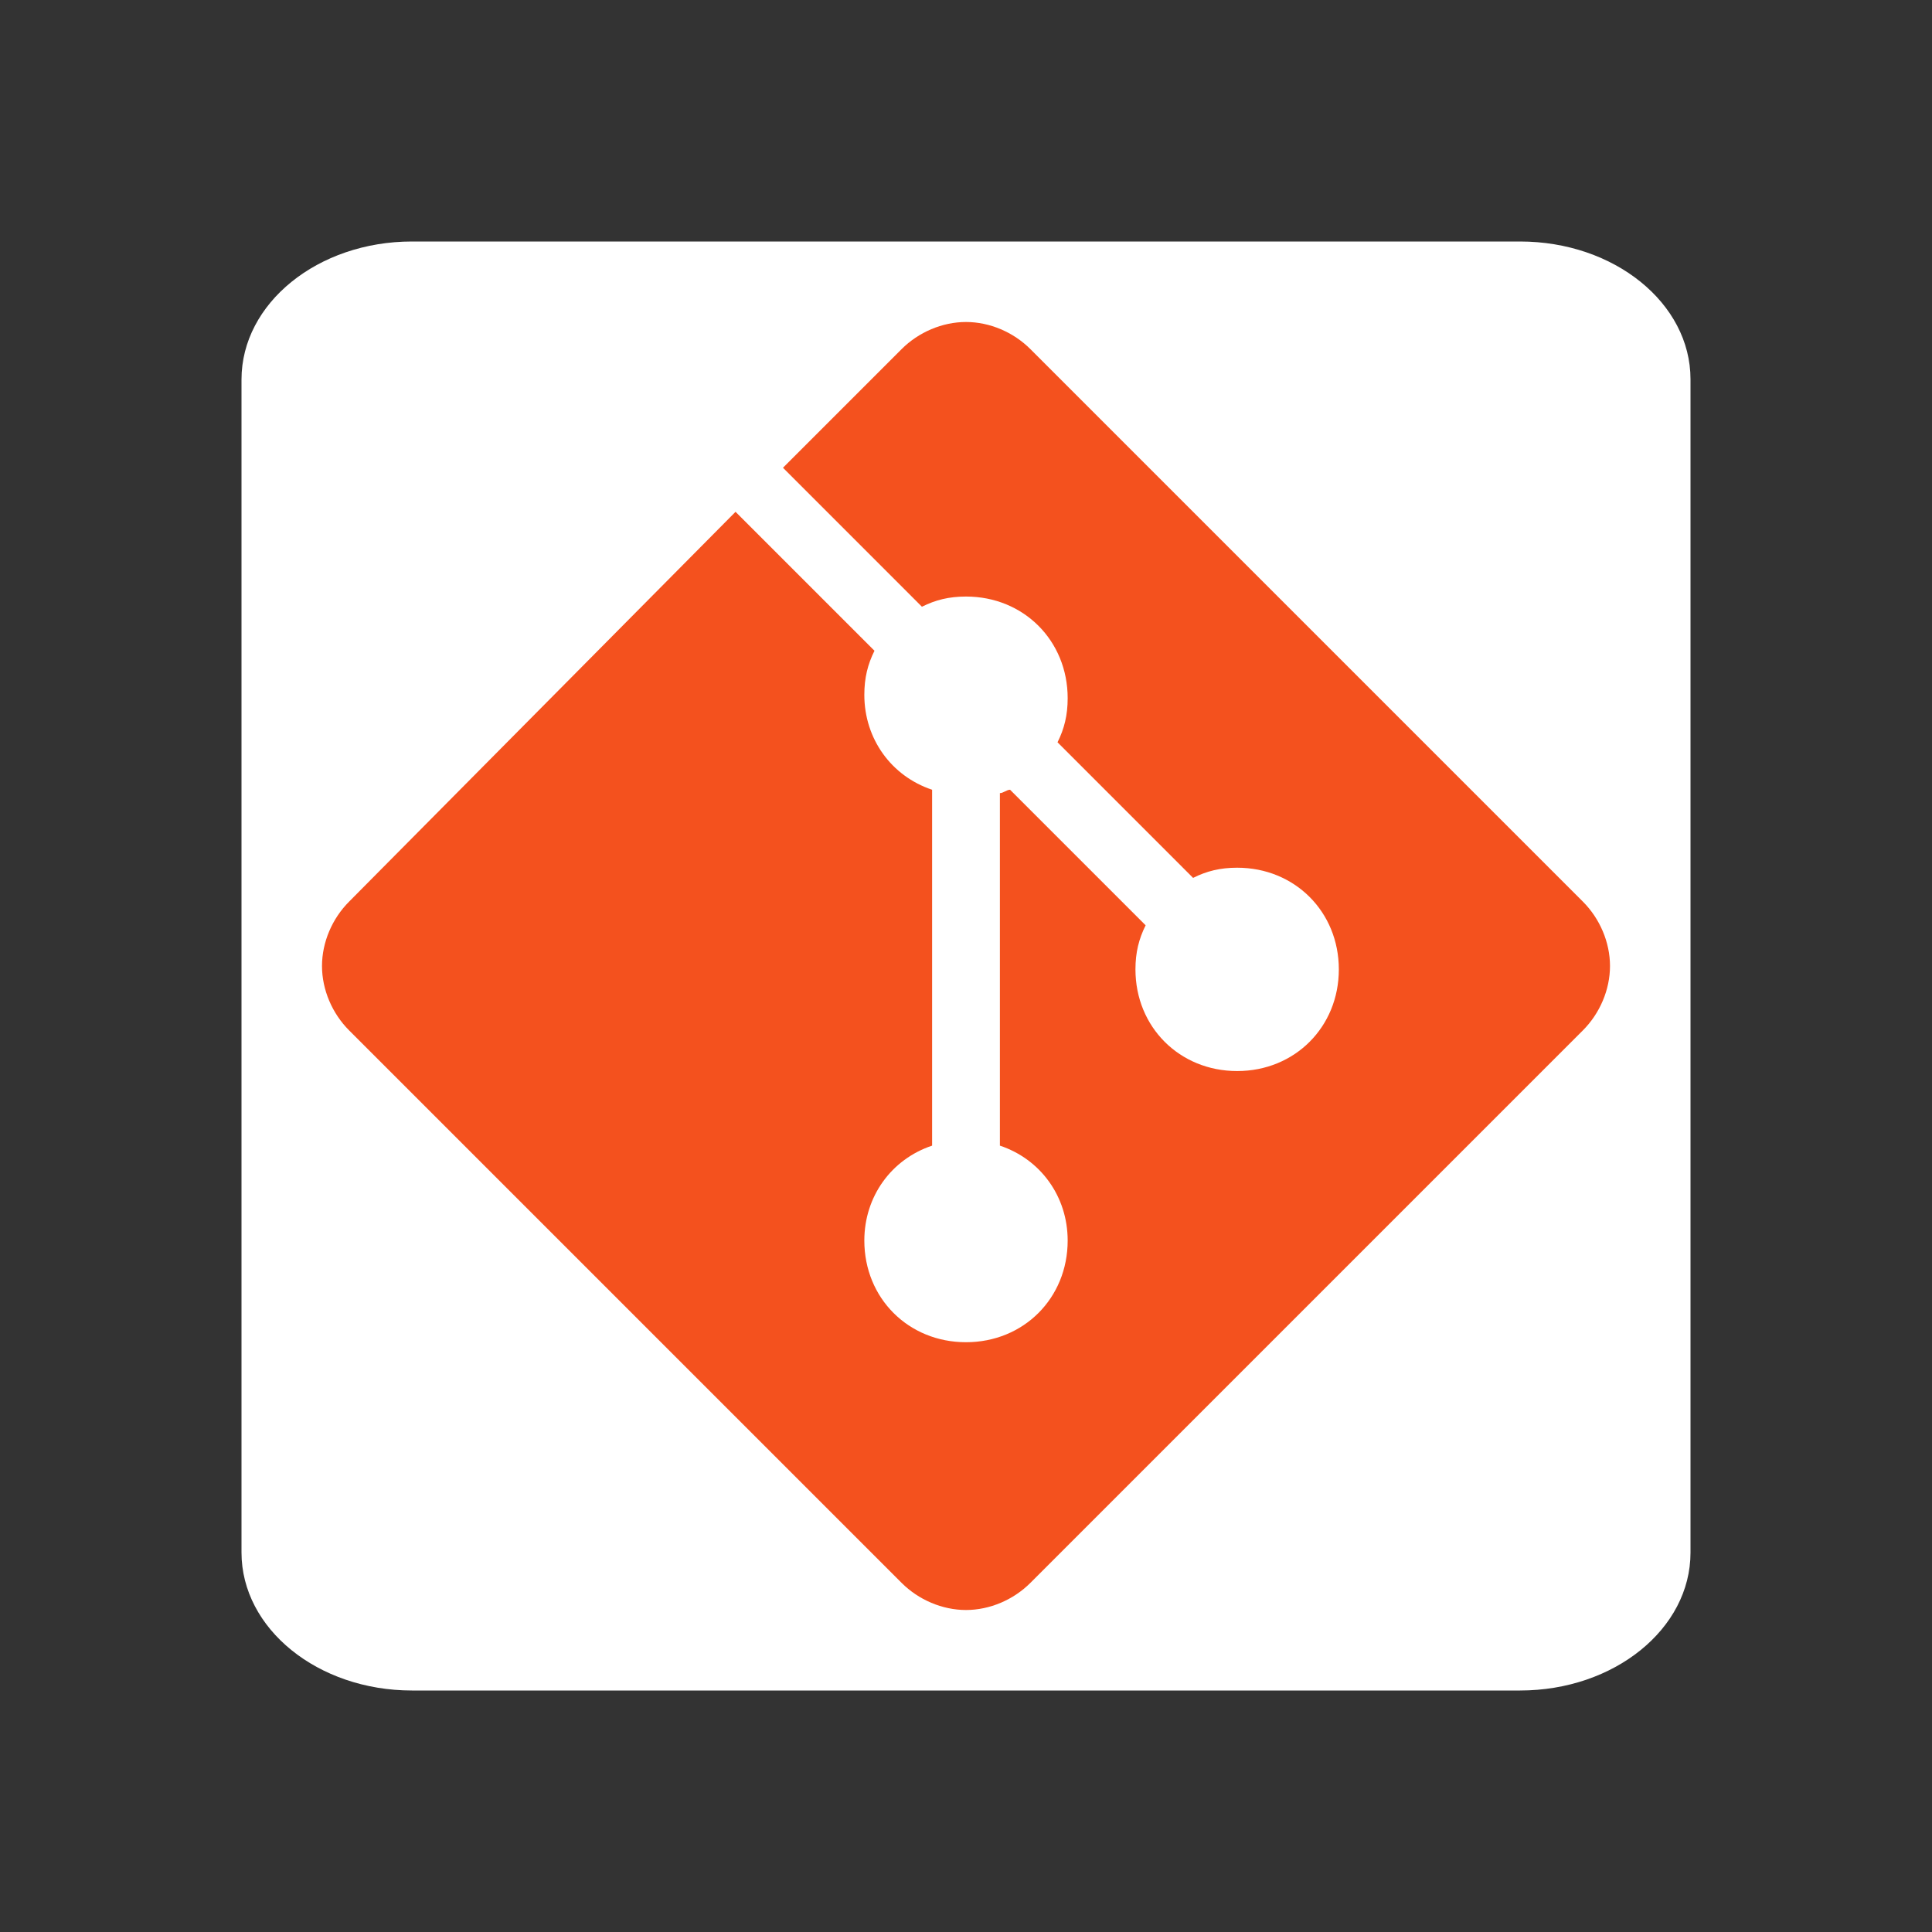 <svg width="48" height="48" viewBox="0 0 48 48" fill="none" xmlns="http://www.w3.org/2000/svg">
<rect x="0" y="0" width="48" height="48" fill="#333333" stroke="none"/>
<path d="M6 38.571V9.429C6 7.535 7.896 6 10.235 6H37.765C40.104 6 42 7.53 42 9.423C42 16.296 42 31.701 42 38.575C42 40.469 40.104 42 37.765 42H10.235C7.896 42 6 40.465 6 38.571Z" fill="white"/>
<path d="M39.326 22.4L25.6 8.674C25.179 8.253 24.59 8 24 8C23.41 8 22.821 8.253 22.4 8.674L19.453 11.621L22.905 15.074C23.242 14.905 23.579 14.821 24 14.821C25.432 14.821 26.526 15.916 26.526 17.347C26.526 17.768 26.442 18.105 26.274 18.442L29.642 21.811C29.979 21.642 30.316 21.558 30.737 21.558C32.168 21.558 33.263 22.653 33.263 24.084C33.263 25.516 32.168 26.61 30.737 26.61C29.305 26.61 28.21 25.516 28.21 24.084C28.21 23.663 28.295 23.326 28.463 22.989L25.095 19.621C25.011 19.621 24.926 19.705 24.842 19.705V28.463C25.853 28.8 26.526 29.726 26.526 30.821C26.526 32.253 25.432 33.347 24 33.347C22.568 33.347 21.474 32.253 21.474 30.821C21.474 29.726 22.147 28.8 23.158 28.463V19.621C22.147 19.284 21.474 18.358 21.474 17.263C21.474 16.842 21.558 16.505 21.726 16.168L18.274 12.716L8.674 22.4C8.253 22.821 8 23.41 8 24C8 24.59 8.253 25.179 8.674 25.6L22.4 39.326C22.821 39.747 23.41 40 24 40C24.59 40 25.179 39.747 25.6 39.326L39.326 25.6C39.747 25.179 40 24.59 40 24C40 23.41 39.747 22.821 39.326 22.4Z" fill="#F4511E"/>
</svg>
